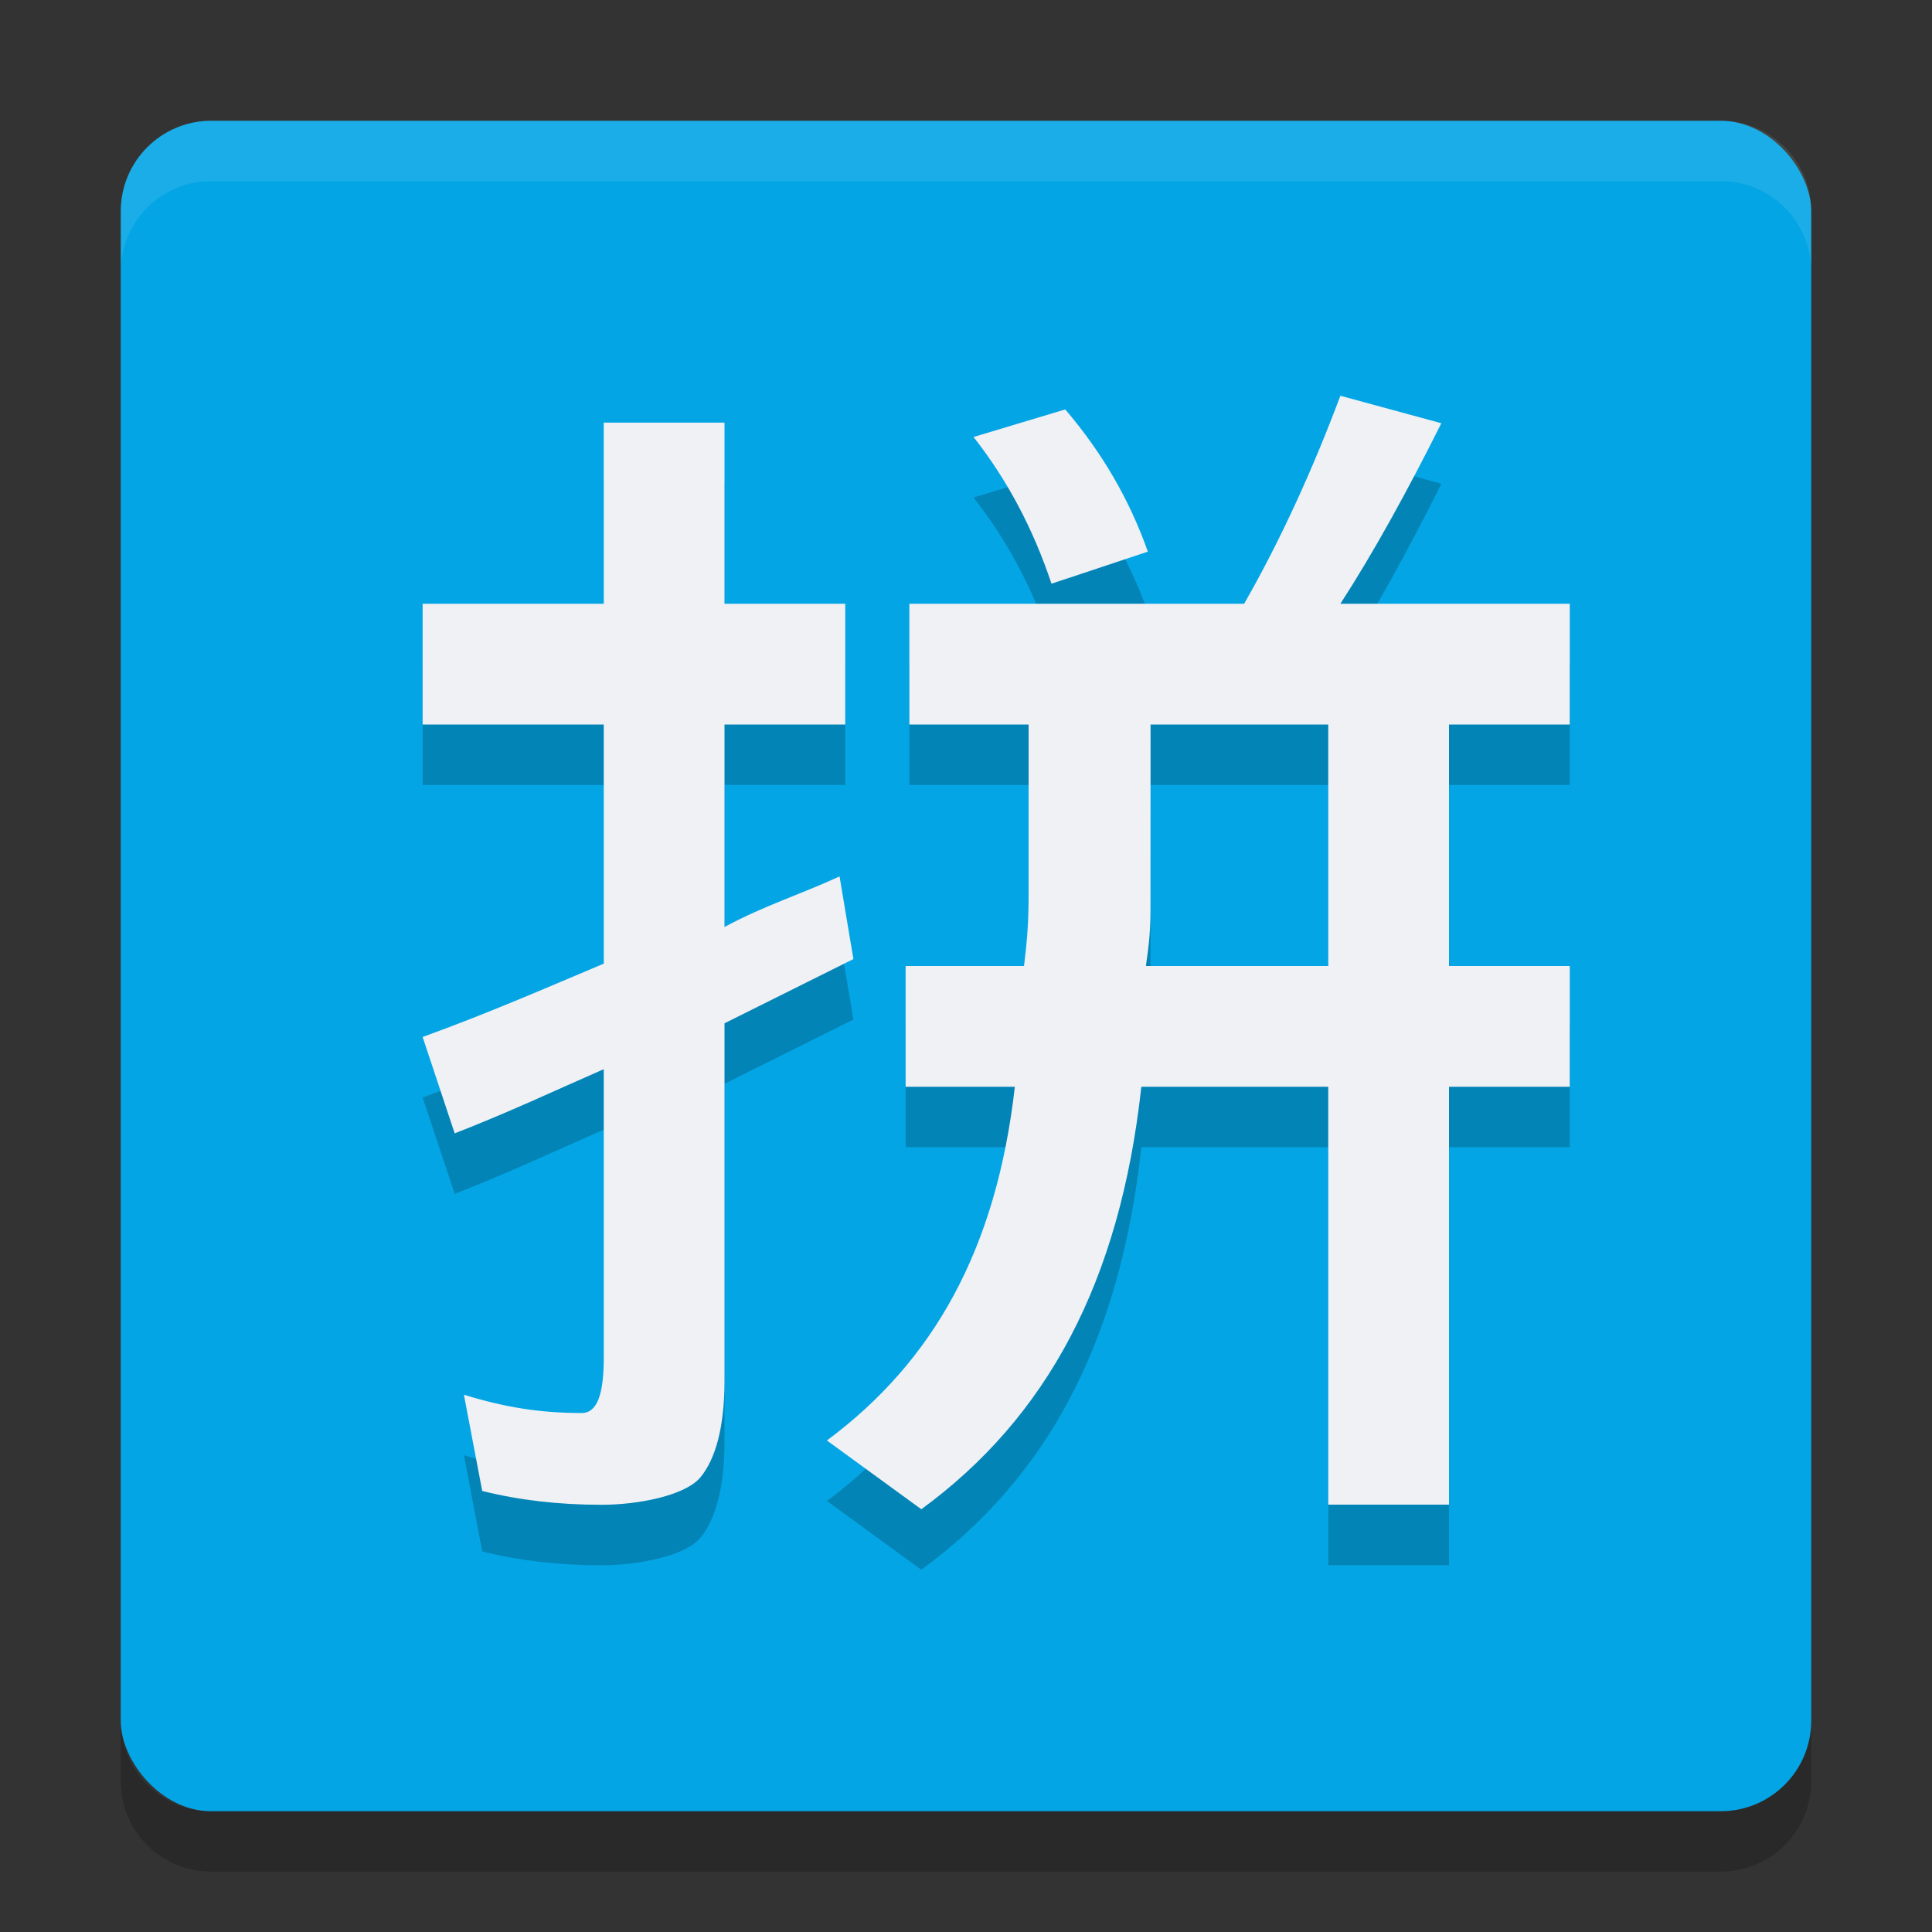 <svg xmlns="http://www.w3.org/2000/svg" width="32" height="32" version="1">
 <rect width="100%" height="100%" fill="#333333" stroke="none"/>
 <rect fill="#04a5e5" width="28" height="28" x="2" y="2" rx="1.5" ry="1.5"/>
 <path fill="#eff1f5" opacity=".1" d="m3.5 2c-0.831 0-1.5 0.669-1.5 1.5v1c0-0.831 0.669-1.5 1.5-1.5h25c0.831 0 1.5 0.669 1.5 1.5v-1c0-0.831-0.669-1.5-1.5-1.5h-25z"/>
 <path opacity=".2" d="m2 28.5v1c0 0.831 0.669 1.5 1.5 1.5h25c0.831 0 1.5-0.669 1.5-1.5v-1c0 0.831-0.669 1.5-1.5 1.5h-25c-0.831 0-1.5-0.669-1.5-1.5z"/>
 <path style="opacity:0.2" d="m 22.201,7.557 c -0.456,1.215 -0.986,2.382 -1.594,3.445 l -5.545,0 0,2 1.975,0 0,2.826 c -8e-6,0.456 -0.026,0.769 -0.076,1.174 l -1.961,0 0,2 1.809,0 c -0.304,2.684 -1.341,4.543 -3.113,5.859 L 15.26,26 c 2.076,-1.519 3.29,-3.758 3.645,-6.998 l 3.096,0 0,6.922 2,0 0,-6.922 2,0 0,-2 -2,0 0,-4 2,0 0,-2 -3.799,0 c 0.557,-0.861 1.115,-1.876 1.672,-2.99 z M 17.645,7.783 16.125,8.24 c 0.557,0.709 0.987,1.518 1.291,2.43 l 1.596,-0.531 C 18.708,9.278 18.252,8.494 17.645,7.785 Z M 10,8.002 l 0,3 -3,0 0,2 3,0 0,3.961 C 9.038,17.368 8.114,17.773 7,18.178 l 0.531,1.596 C 8.443,19.419 9.19,19.065 10,18.711 l 0,4.785 c -1.2e-5,0.608 -0.112,0.91 -0.365,0.91 -0.709,0 -1.293,-0.1 -1.951,-0.303 l 0.303,1.594 c 0.608,0.152 1.266,0.229 1.975,0.229 0.608,0 1.385,-0.151 1.639,-0.455 C 11.853,25.167 12,24.634 12,23.875 l 0,-5.924 2.135,-1.064 -0.229,-1.367 0,-0.002 C 13.248,15.821 12.658,16.001 12,16.355 l 0,-3.354 2,0 0,-2 -2,0 0,-3 z m 9.057,5 2.943,0 0,4 -3.02,0 c 0.051,-0.354 0.076,-0.593 0.076,-0.947 z"/>
 <path style="fill:#eff1f5" d="M 22.201,6.555 C 21.745,7.77 21.215,8.937 20.607,10 l -5.545,0 0,2 1.975,0 0,2.826 c -8e-6,0.456 -0.026,0.769 -0.076,1.174 L 15,16 l 0,2 1.809,0 c -0.304,2.684 -1.341,4.543 -3.113,5.859 l 1.564,1.139 C 17.336,23.479 18.55,21.24 18.904,18 L 22,18 l 0,6.922 2,0 L 24,18 l 2,0 0,-2 -2,0 0,-4 2,0 0,-2 -3.799,0 C 22.758,9.139 23.316,8.124 23.873,7.01 Z M 17.645,6.781 16.125,7.238 c 0.557,0.709 0.987,1.518 1.291,2.43 l 1.596,-0.531 C 18.708,8.276 18.252,7.492 17.645,6.783 Z M 10,7 l 0,3 -3,0 0,2 3,0 0,3.961 c -0.962,0.405 -1.886,0.81 -3,1.215 l 0.531,1.596 C 8.443,18.417 9.19,18.063 10,17.709 l 0,4.785 c -1.2e-5,0.608 -0.112,0.91 -0.365,0.91 -0.709,0 -1.293,-0.1 -1.951,-0.303 l 0.303,1.594 c 0.608,0.152 1.266,0.229 1.975,0.229 0.608,0 1.385,-0.151 1.639,-0.455 C 11.853,24.165 12,23.633 12,22.873 l 0,-5.924 2.135,-1.064 -0.229,-1.367 0,-0.002 C 13.248,14.819 12.658,14.999 12,15.354 L 12,12 l 2,0 0,-2 -2,0 0,-3 z M 19.057,12 22,12 l 0,4 -3.02,0 c 0.051,-0.354 0.076,-0.593 0.076,-0.947 z"/>
</svg>
